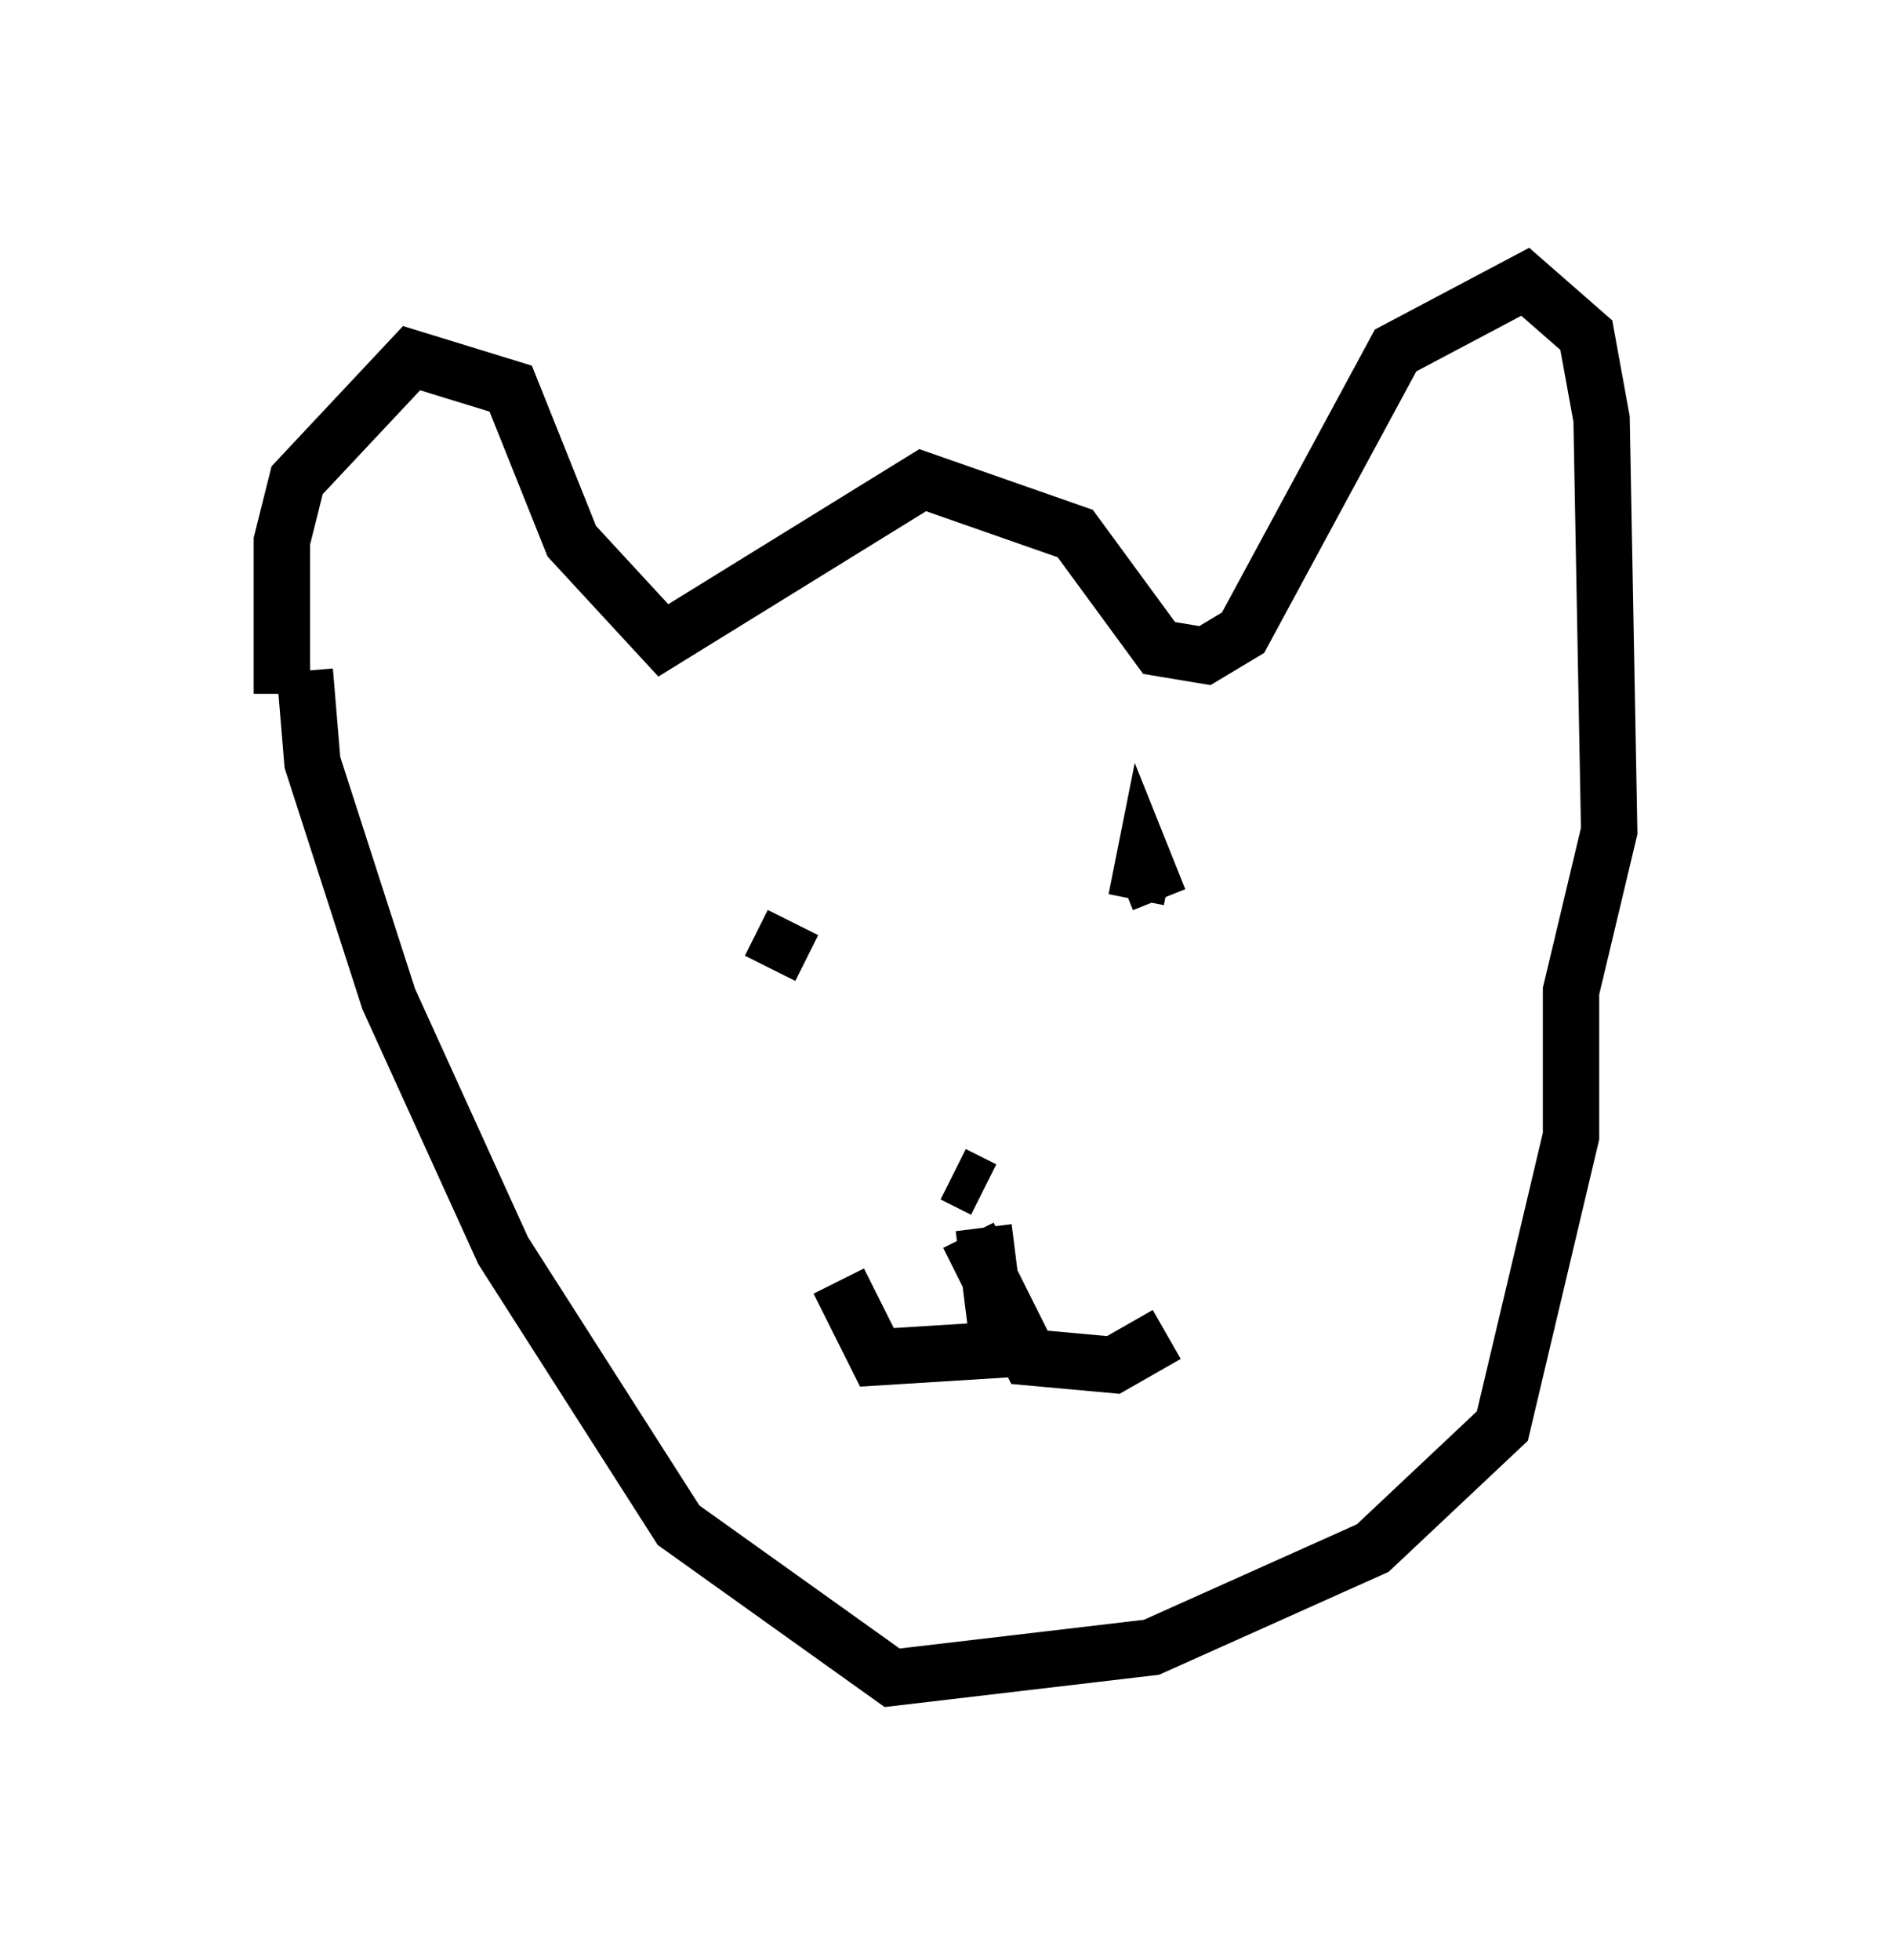 <?xml version="1.0" encoding="utf-8" ?>
<svg baseProfile="full" height="34.763" version="1.1" width="33.545" xmlns="http://www.w3.org/2000/svg" xmlns:ev="http://www.w3.org/2001/xml-events" xmlns:xlink="http://www.w3.org/1999/xlink"><defs /><rect fill="white" height="34.763" width="33.545" x="0" y="0" /><path d="M5.541, 14.472 m-0.541, -2.165 l0.0, -2.706 0.271, -1.083 l2.03, -2.165 1.759, 0.541 l1.083, 2.706 1.624, 1.759 l4.601, -2.842 2.706, 0.947 l1.488, 2.03 0.812, 0.135 l0.677, -0.406 2.706, -5.007 l2.3, -1.218 1.083, 0.947 l0.271, 1.488 0.135, 7.307 l-0.677, 2.842 0.0, 2.571 l-1.218, 5.142 -2.3, 2.165 l-3.924, 1.759 -4.601, 0.541 l-3.789, -2.706 -3.112, -4.871 l-2.03, -4.465 -1.353, -4.195 l-0.135, -1.624 m8.66, 4.465 l-0.406, 0.812 m6.495, -1.218 l0.135, -0.677 0.271, 0.677 m-3.112, 5.142 l-0.541, -0.271 m0.541, 0.947 l0.271, 2.165 -2.165, 0.135 l-0.677, -1.353 m2.3, -0.812 l1.083, 2.165 1.488, 0.135 l0.947, -0.541 " fill="none" stroke="black" stroke-width="1" /></svg>